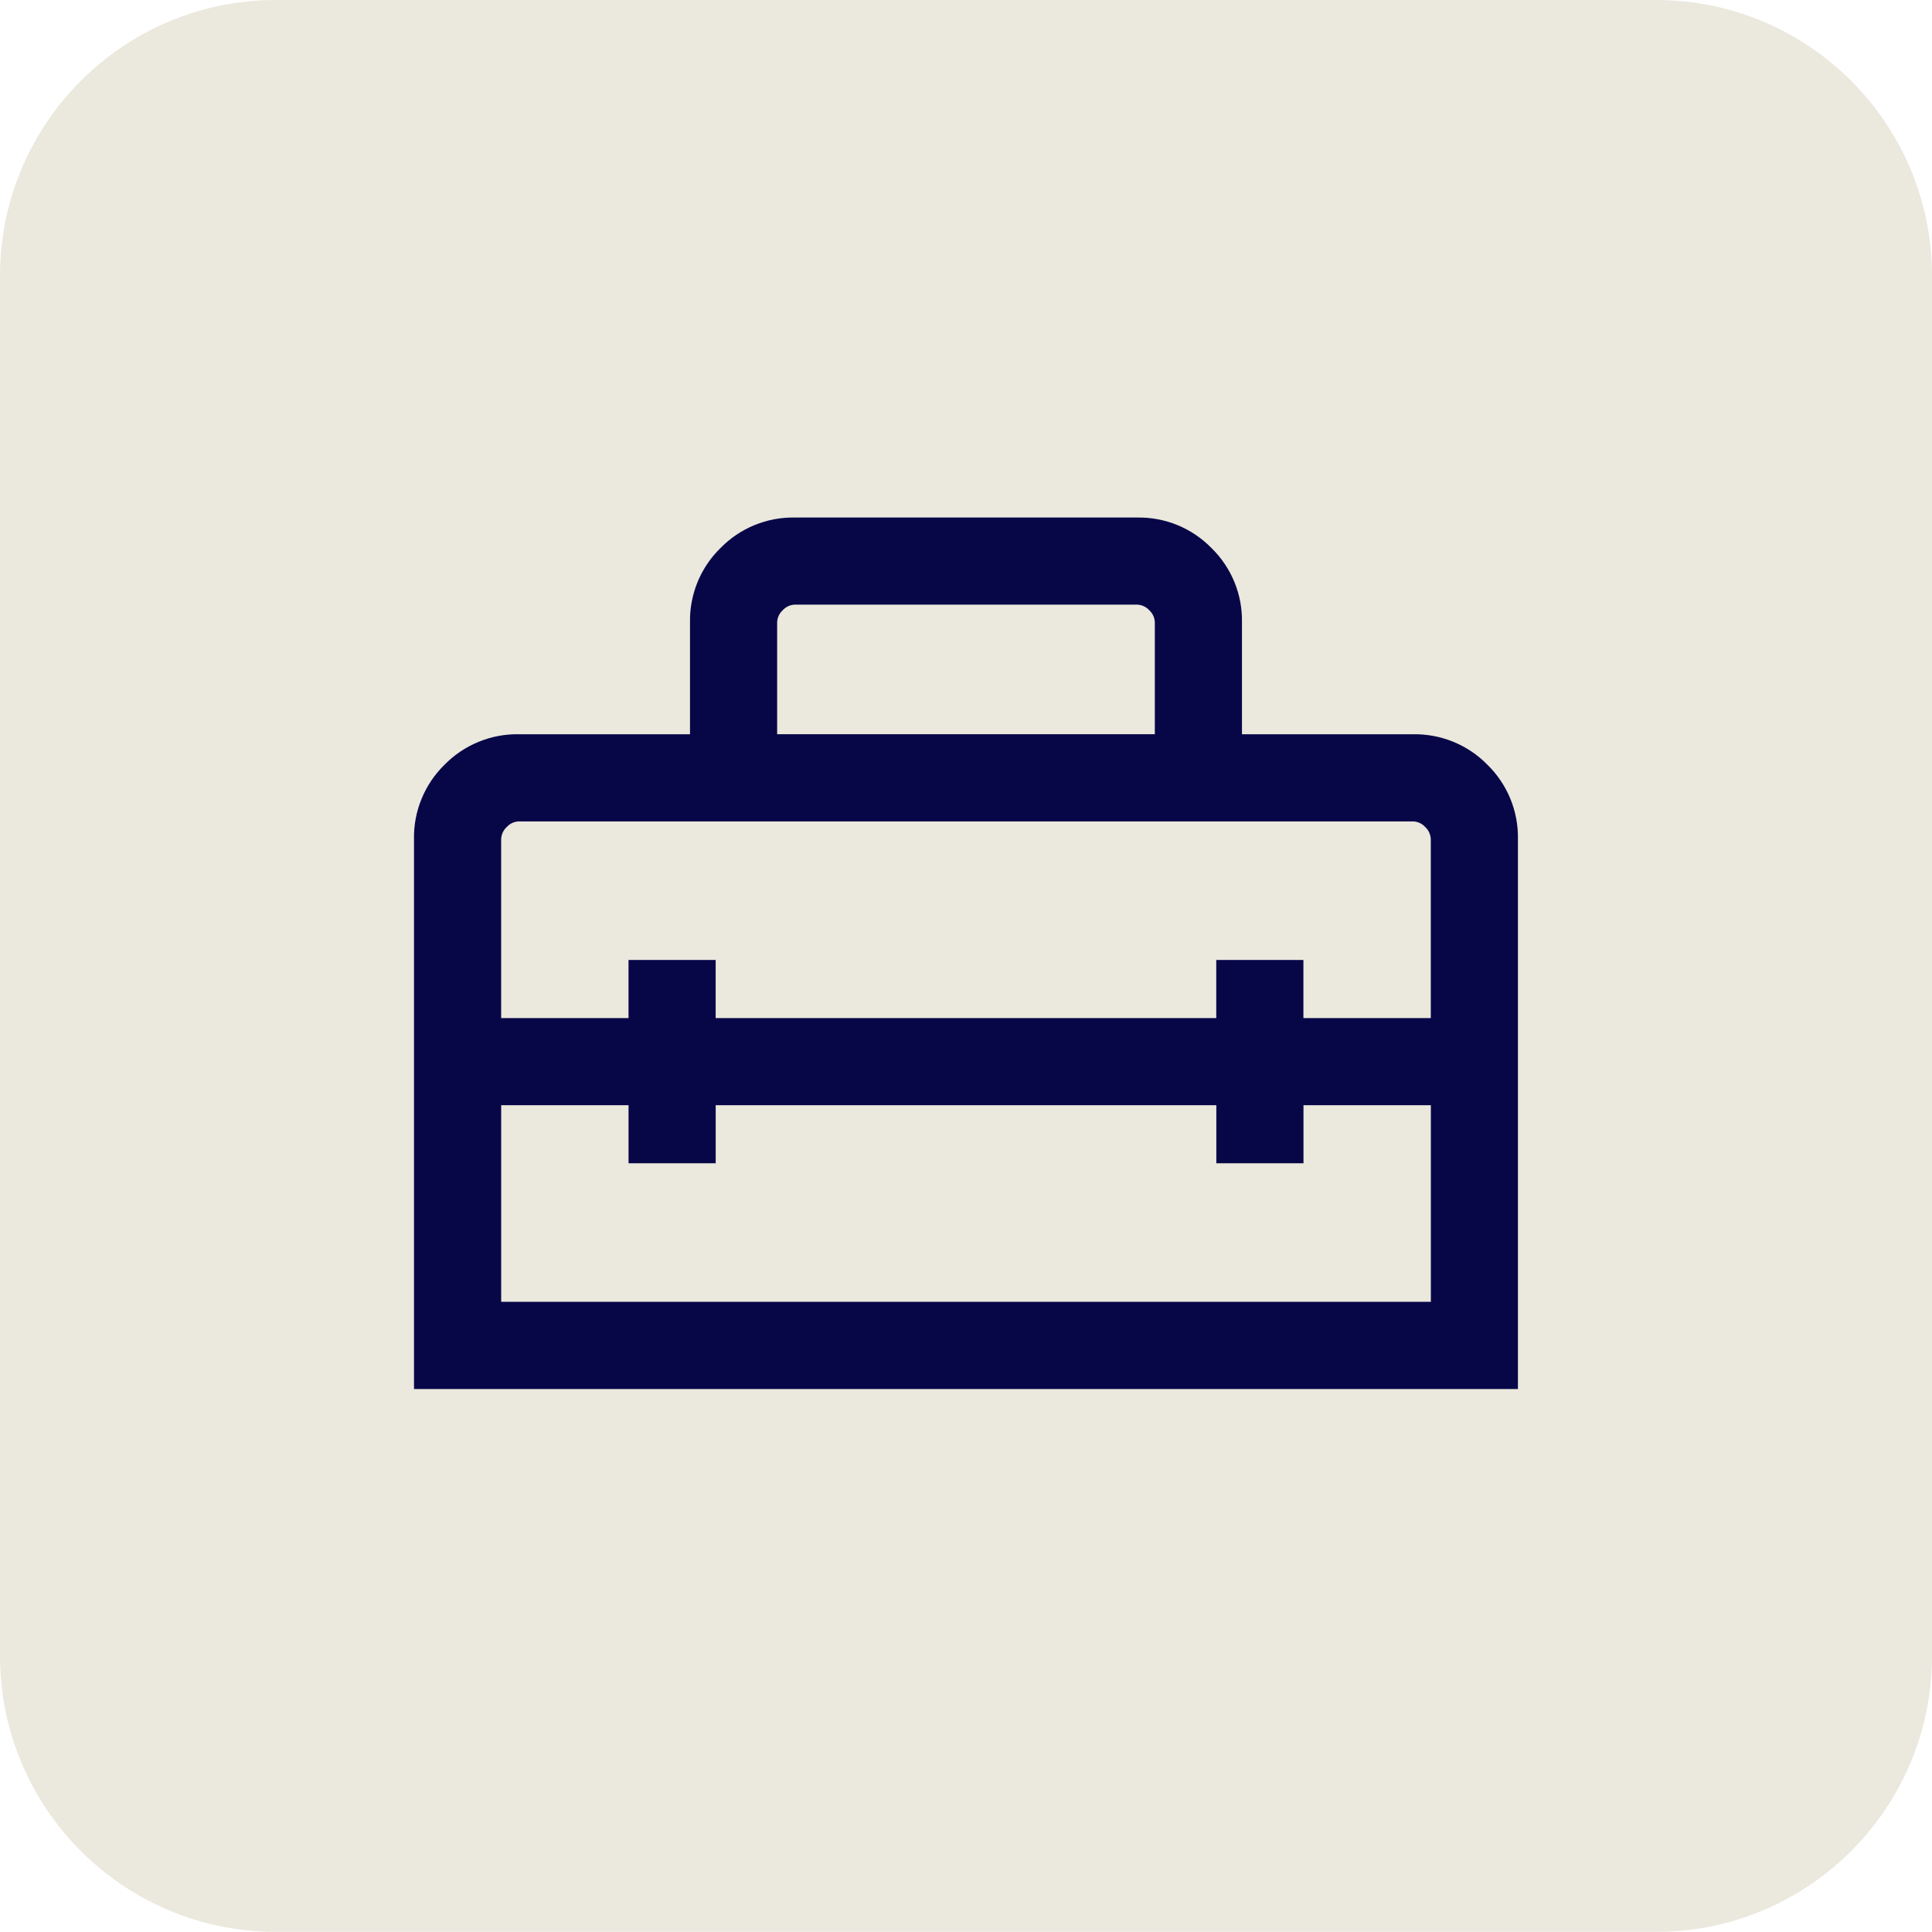 <svg width="56" height="56" viewBox="0 0 56 56" fill="none" xmlns="http://www.w3.org/2000/svg">
<path d="M48 0H8C3.582 0 0 3.582 0 8V47.997C0 52.415 3.582 55.996 8 55.996H48C52.418 55.996 56 52.415 56 47.997V8C56 3.582 52.418 0 48 0Z" fill="#EBE8DD"/>
<path d="M12 40.261V24.327C11.992 23.926 12.066 23.527 12.219 23.156C12.37 22.784 12.597 22.448 12.884 22.167C13.165 21.88 13.501 21.654 13.873 21.502C14.244 21.349 14.643 21.275 15.044 21.283H20V18.044C19.992 17.643 20.067 17.244 20.218 16.873C20.37 16.502 20.597 16.165 20.884 15.885C21.165 15.598 21.501 15.371 21.873 15.219C22.244 15.067 22.643 14.993 23.044 15.001H32.955C33.356 14.993 33.755 15.067 34.127 15.219C34.498 15.371 34.834 15.598 35.115 15.885C35.402 16.165 35.629 16.502 35.781 16.873C35.933 17.244 36.007 17.643 35.999 18.044V21.283H40.954C41.355 21.275 41.754 21.349 42.126 21.502C42.497 21.654 42.834 21.88 43.114 22.167C43.401 22.448 43.628 22.784 43.78 23.156C43.932 23.528 44.006 23.927 43.998 24.328V40.262L12 40.261ZM20.745 32.035V33.718H18.219V32.035H14.527V37.734H41.474V32.035H37.782V33.718H35.256V32.035H20.745ZM14.526 24.327V29.509H18.218V27.825H20.744V29.509H35.254V27.825H37.78V29.509H41.472V24.327C41.47 24.26 41.455 24.194 41.427 24.133C41.4 24.071 41.36 24.016 41.31 23.971C41.265 23.921 41.21 23.881 41.149 23.853C41.088 23.825 41.021 23.81 40.954 23.809H15.045C14.978 23.81 14.912 23.825 14.85 23.853C14.789 23.881 14.734 23.921 14.689 23.971C14.639 24.016 14.599 24.071 14.571 24.132C14.543 24.194 14.528 24.26 14.526 24.327ZM22.526 21.282H33.473V18.043C33.472 17.976 33.457 17.91 33.429 17.849C33.401 17.788 33.361 17.733 33.311 17.687C33.266 17.638 33.211 17.598 33.15 17.57C33.089 17.542 33.022 17.527 32.955 17.525H23.044C22.977 17.527 22.911 17.542 22.849 17.57C22.788 17.598 22.733 17.638 22.688 17.687C22.638 17.733 22.598 17.788 22.57 17.849C22.543 17.91 22.527 17.976 22.526 18.043V21.282Z" fill="#070748"/>
</svg>
